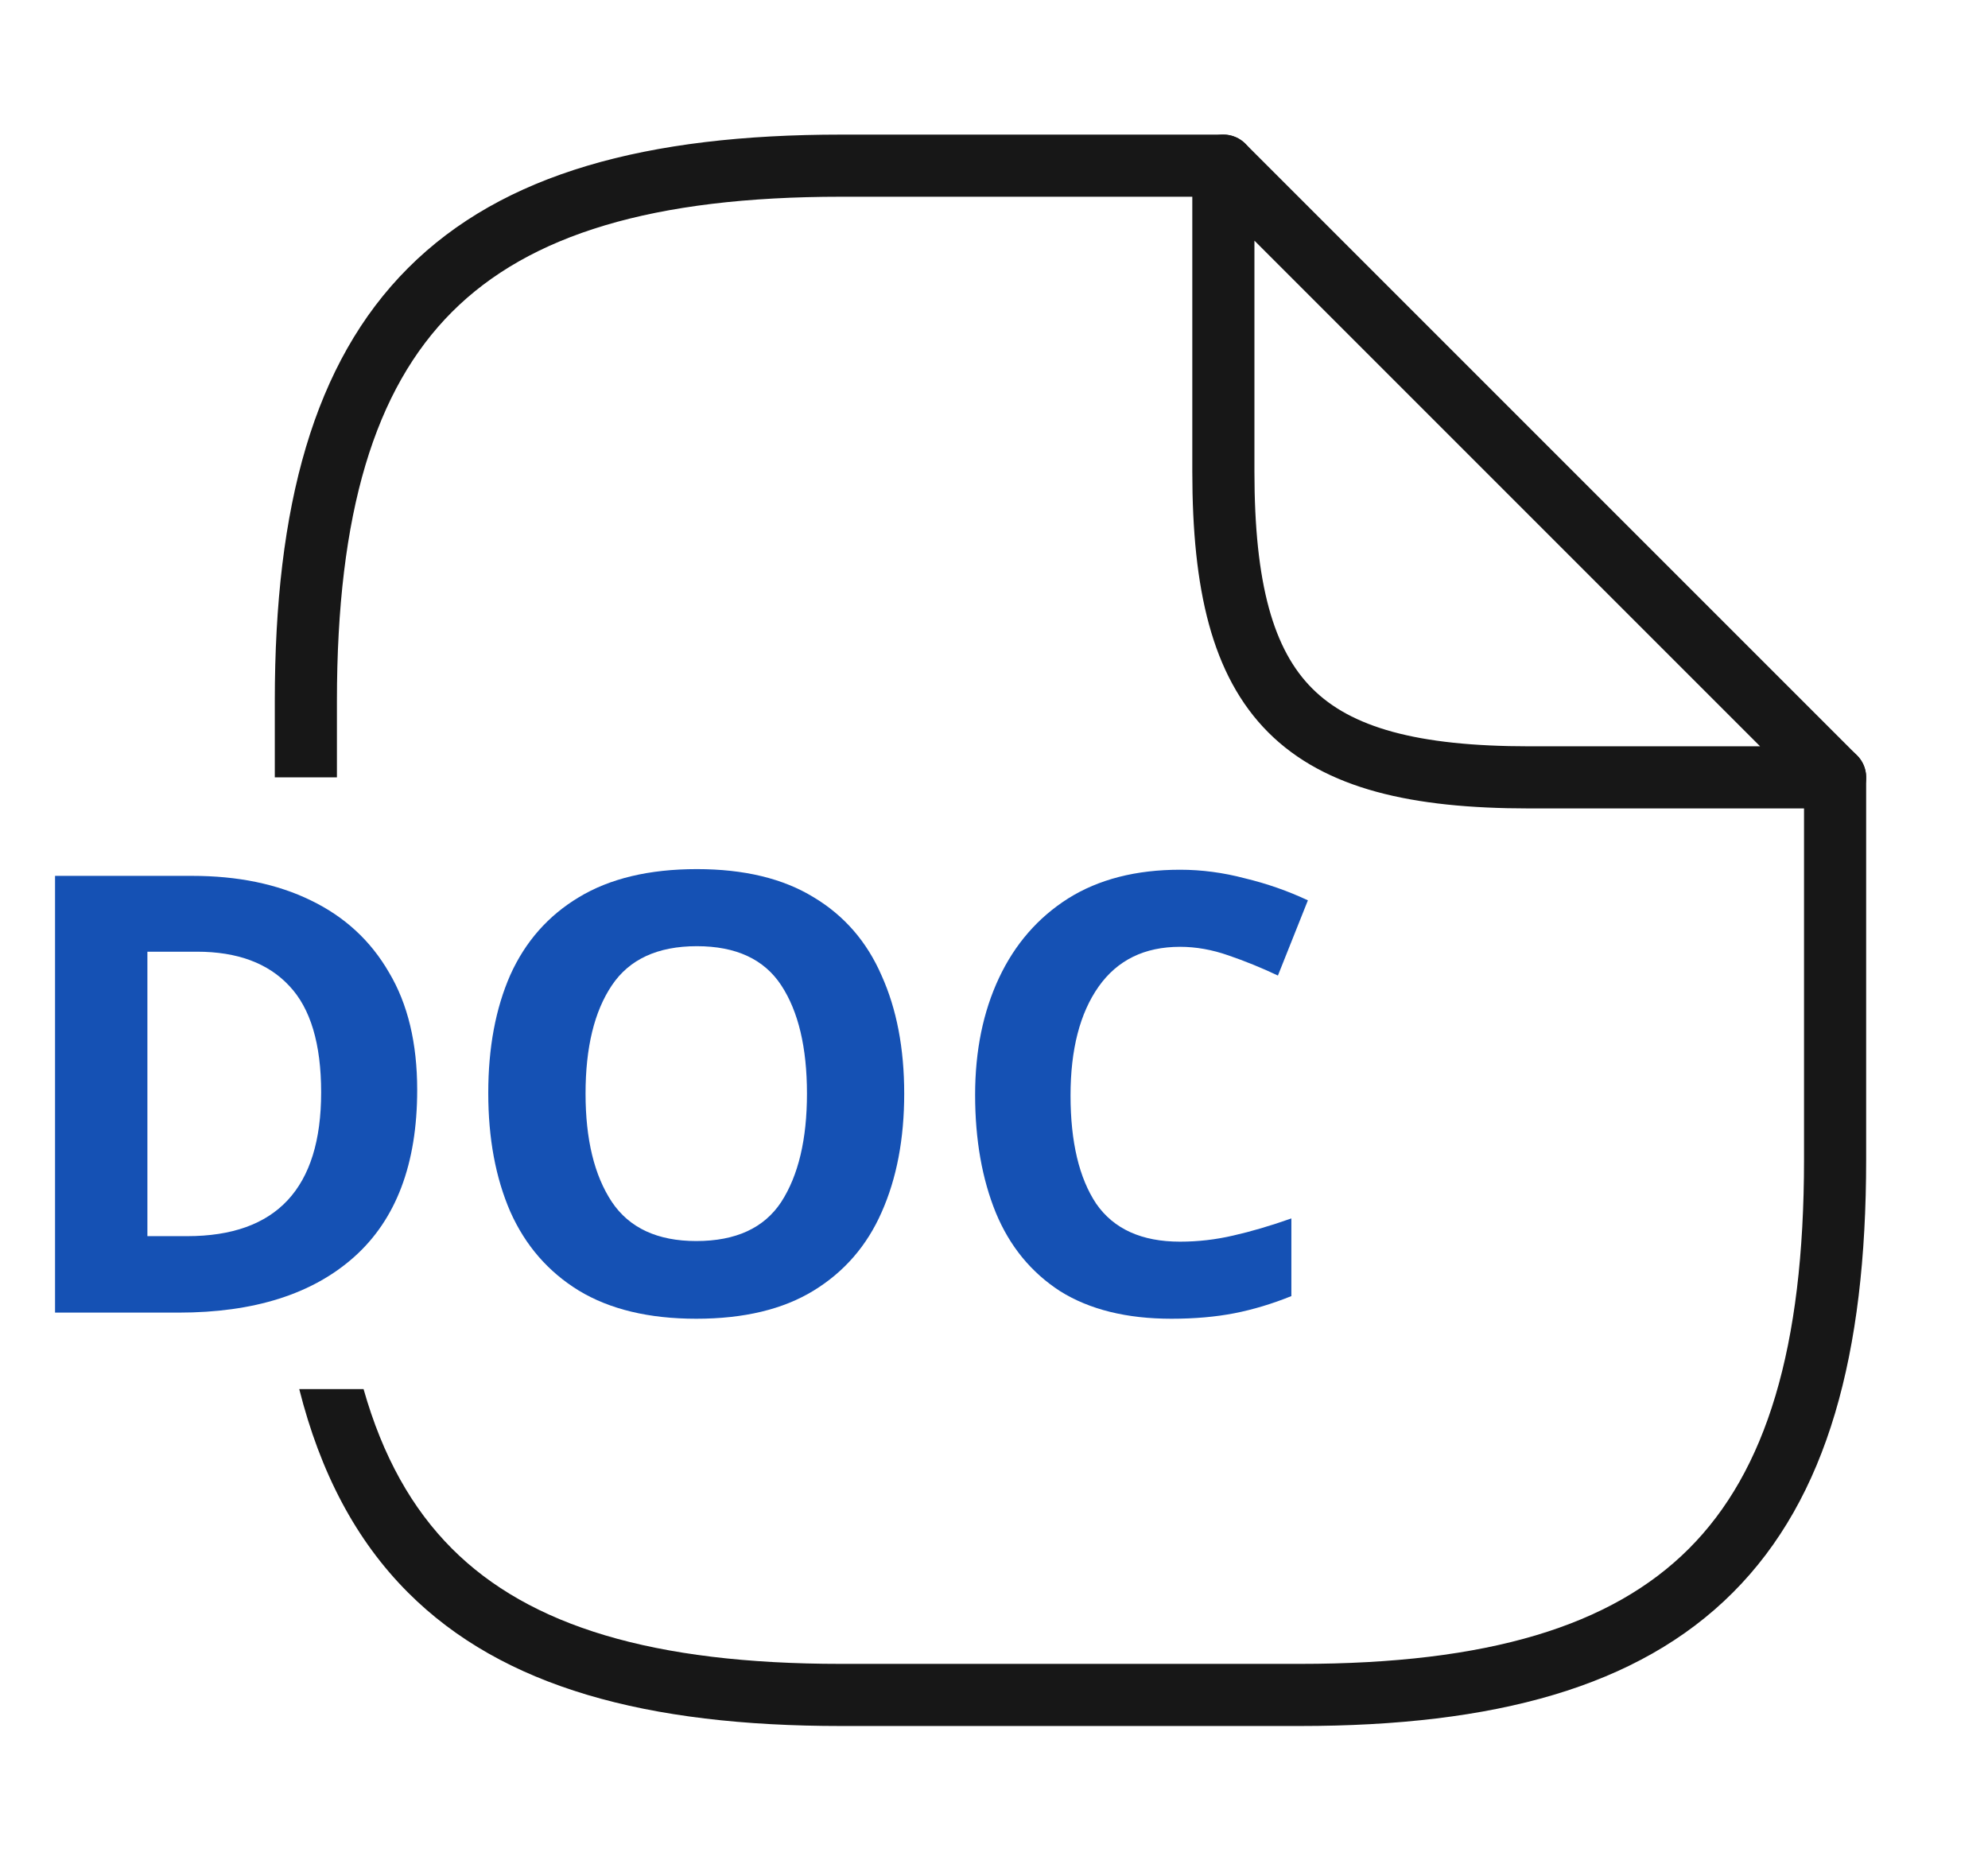 <svg width="48" height="45" viewBox="0 0 48 45" fill="none" xmlns="http://www.w3.org/2000/svg">
<path fill-rule="evenodd" clip-rule="evenodd" d="M8.135 16.923C8.135 12.382 9.048 9.398 10.915 7.53C12.782 5.663 15.766 4.75 20.308 4.75H29.538C29.953 4.75 30.288 4.414 30.288 4C30.288 3.586 29.953 3.25 29.538 3.25H20.308C15.618 3.25 12.141 4.183 9.854 6.47C7.568 8.756 6.635 12.234 6.635 16.923V18.769H8.135V16.923ZM8.778 33.538H7.225C7.732 35.547 8.585 37.184 9.854 38.453C12.141 40.74 15.618 41.673 20.308 41.673H31.385C36.074 41.673 39.552 40.74 41.838 38.453C44.124 36.167 45.058 32.689 45.058 28V18.769C45.058 18.355 44.722 18.019 44.308 18.019C43.894 18.019 43.558 18.355 43.558 18.769V28C43.558 32.541 42.645 35.525 40.777 37.393C38.91 39.26 35.926 40.173 31.385 40.173H20.308C15.766 40.173 12.782 39.26 10.915 37.393C9.949 36.427 9.239 35.163 8.778 33.538Z" fill="#171717"/>
<path d="M44.308 18.769H36.923C31.385 18.769 29.538 16.923 29.538 11.385V4L44.308 18.769Z" stroke="#171717" stroke-width="1.5" stroke-linecap="round" stroke-linejoin="round"/>
<path d="M28.492 22.86C27.635 22.86 26.98 23.18 26.527 23.82C26.075 24.46 25.848 25.336 25.848 26.449C25.848 27.571 26.055 28.443 26.468 29.063C26.892 29.674 27.566 29.979 28.492 29.979C28.925 29.979 29.353 29.93 29.777 29.831C30.21 29.733 30.678 29.595 31.18 29.418V31.293C30.717 31.48 30.259 31.618 29.806 31.707C29.353 31.795 28.846 31.84 28.285 31.84C27.202 31.84 26.306 31.618 25.597 31.175C24.898 30.722 24.381 30.092 24.046 29.285C23.712 28.467 23.544 27.517 23.544 26.434C23.544 25.371 23.736 24.43 24.12 23.613C24.504 22.796 25.06 22.156 25.789 21.693C26.527 21.23 27.428 20.999 28.492 20.999C29.014 20.999 29.535 21.068 30.057 21.206C30.589 21.334 31.096 21.511 31.579 21.738L30.855 23.554C30.461 23.367 30.062 23.205 29.659 23.067C29.265 22.929 28.876 22.86 28.492 22.86Z" fill="#1551B4"/>
<path d="M21.832 26.405C21.832 27.498 21.65 28.453 21.286 29.27C20.931 30.077 20.385 30.707 19.646 31.16C18.908 31.613 17.963 31.84 16.811 31.84C15.669 31.84 14.723 31.613 13.975 31.16C13.237 30.707 12.685 30.072 12.321 29.255C11.966 28.438 11.789 27.483 11.789 26.39C11.789 25.297 11.966 24.347 12.321 23.54C12.685 22.732 13.237 22.107 13.975 21.664C14.723 21.211 15.674 20.984 16.826 20.984C17.968 20.984 18.908 21.211 19.646 21.664C20.385 22.107 20.931 22.737 21.286 23.554C21.65 24.362 21.832 25.312 21.832 26.405ZM14.138 26.405C14.138 27.508 14.349 28.379 14.773 29.019C15.196 29.649 15.876 29.964 16.811 29.964C17.766 29.964 18.45 29.649 18.864 29.019C19.277 28.379 19.484 27.508 19.484 26.405C19.484 25.292 19.277 24.421 18.864 23.791C18.45 23.16 17.771 22.845 16.826 22.845C15.88 22.845 15.196 23.16 14.773 23.791C14.349 24.421 14.138 25.292 14.138 26.405Z" fill="#1551B4"/>
<path d="M10.073 26.316C10.073 28.098 9.566 29.442 8.551 30.348C7.547 31.244 6.134 31.692 4.313 31.692H1.329V21.147H4.638C5.74 21.147 6.695 21.344 7.503 21.738C8.32 22.132 8.95 22.712 9.393 23.48C9.846 24.239 10.073 25.184 10.073 26.316ZM7.754 26.375C7.754 25.204 7.498 24.347 6.986 23.805C6.474 23.254 5.73 22.978 4.756 22.978H3.559V29.846H4.519C6.676 29.846 7.754 28.689 7.754 26.375Z" fill="#1551B4"/>
</svg>
